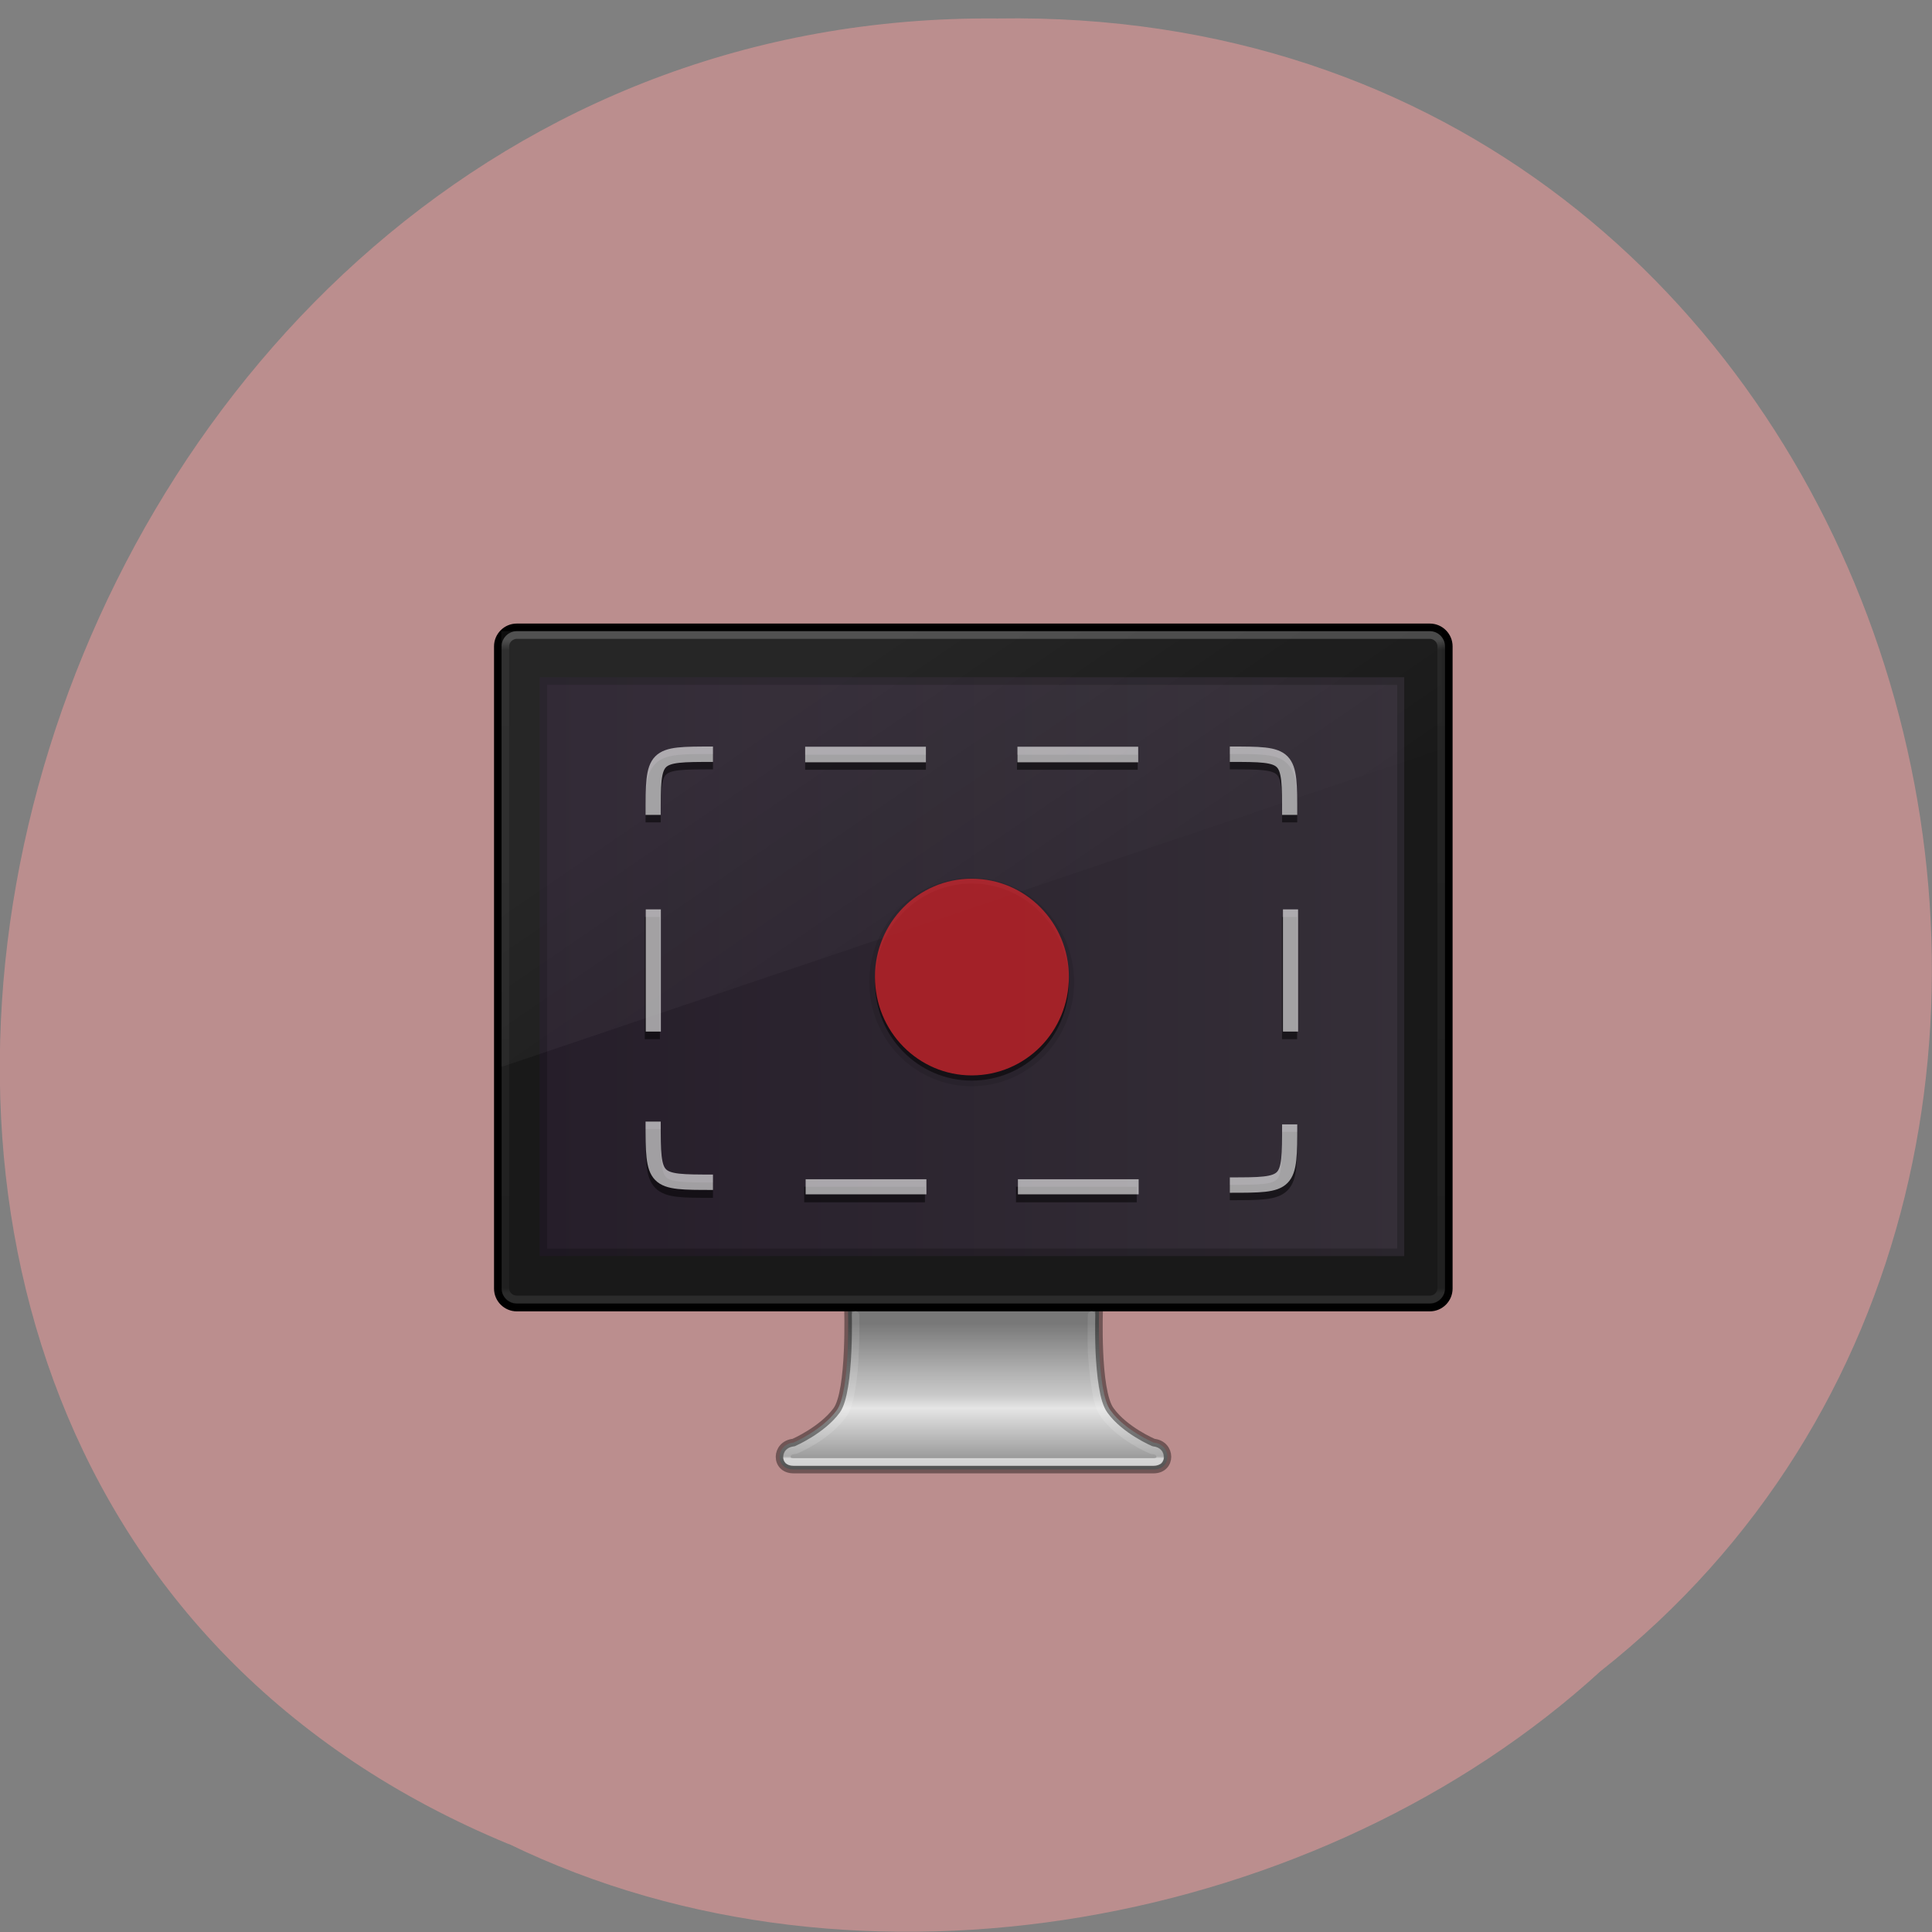 <svg xmlns="http://www.w3.org/2000/svg" xmlns:xlink="http://www.w3.org/1999/xlink" viewBox="0 0 16 16"><rect x="0" y="0" width="16" height="16" fill="#808080" stroke="none"/><defs><g id="8" clip-path="url(#7)"><path d="m 48.992 39.998 c 3.996 0 3.996 0 3.996 -3.988" transform="matrix(0.124 0 0 0.126 4.11 4.836)" fill="none" stroke="#000" stroke-width="1.012"/><path d="m 52.988 15.669 c 0 -3.988 0 -3.988 -3.996 -3.988" transform="matrix(0.124 0 0 0.126 4.11 4.836)" fill="none" stroke="#000" stroke-width="1.012"/><path d="m 10.476 35.824 c 0 4.02 0 4.02 3.996 4.02" transform="matrix(0.124 0 0 0.126 4.11 4.836)" fill="none" stroke="#000" stroke-width="1.012"/><path d="m 14.472 11.681 c -3.996 0 -3.996 0 -3.996 3.988" transform="matrix(0.124 0 0 0.126 4.11 4.836)" fill="none" stroke="#000" stroke-width="1.012"/><path d="m 6.668 6.25 v 0.125 h 1 v -0.125 m 0.754 0 v 0.125 h 1 v -0.125 m -4.082 1.344 v 1.012 h 0.125 v -1.012 m 5.152 0 v 1.012 h 0.125 v -1.012 m -4.082 2.234 v 0.129 h 1 v -0.129 m 0.754 0 v 0.129 h 1 v -0.129" fill-rule="evenodd"/></g><g id="B" clip-path="url(#A)"><path d="m 48.992 40.01 c 3.996 0 3.996 0 3.996 -3.988" transform="matrix(0.124 0 0 0.126 4.11 4.773)" fill="none" stroke="#fff" stroke-width="1.012"/><path d="m 52.988 15.68 c 0 -3.988 0 -3.988 -3.996 -3.988" transform="matrix(0.124 0 0 0.126 4.11 4.773)" fill="none" stroke="#fff" stroke-width="1.012"/><path d="m 10.476 35.836 c 0 3.988 0 3.988 3.996 3.988" transform="matrix(0.124 0 0 0.126 4.11 4.773)" fill="none" stroke="#fff" stroke-width="1.012"/><path d="m 14.472 11.692 c -3.996 0 -3.996 0 -3.996 3.988" transform="matrix(0.124 0 0 0.126 4.11 4.773)" fill="none" stroke="#fff" stroke-width="1.012"/><path d="m 10.625 7.531 h 0.125 v 1.012 h -0.125" fill="#fff" fill-rule="evenodd"/><path d="m 7.672 9.766 v 0.125 h -1 v -0.125" fill="#fff" fill-rule="evenodd"/><path d="m 9.43 9.766 v 0.125 h -1 v -0.125" fill="#fff" fill-rule="evenodd"/><path d="m 5.473 8.543 h -0.125 v -1.012 h 0.125" fill="#fff" fill-rule="evenodd"/><path d="m 8.426 6.313 v -0.129 h 1 v 0.129" fill="#fff" fill-rule="evenodd"/><path d="m 6.668 6.313 v -0.129 h 1 v 0.129" fill="#fff" fill-rule="evenodd"/></g><clipPath id="A"><path d="M 0,0 H16 V16 H0 z"/></clipPath><clipPath id="7"><path d="M 0,0 H16 V16 H0 z"/></clipPath><filter id="5" filterUnits="objectBoundingBox" x="0" y="0" width="16" height="16"><feColorMatrix type="matrix" in="SourceGraphic" values="0 0 0 0 1 0 0 0 0 1 0 0 0 0 1 0 0 0 1 0"/></filter><linearGradient id="1" gradientUnits="userSpaceOnUse" x1="7" x2="121" gradientTransform="matrix(0.063 0 0 0.064 4.03 4.587)"><stop stop-color="#261e2a"/><stop offset="1" stop-color="#352f38"/></linearGradient><linearGradient id="0" gradientUnits="userSpaceOnUse" y1="87.05" x2="0" y2="94.4" gradientTransform="matrix(2.675 0 0 2.546 -893.98 -122.09)"><stop stop-color="#787878"/><stop offset="0.35" stop-color="#b3b3b3"/><stop offset="0.494" stop-color="#c8c8c8"/><stop offset="0.589" stop-color="#e5e5e5"/><stop offset="1" stop-color="#8c8c8c"/></linearGradient><linearGradient id="2" gradientUnits="userSpaceOnUse" y1="5.753" x2="0" y2="42.12" gradientTransform="matrix(3.324 0 0 2.324 -15.784 -2.284)"><stop stop-color="#fff" stop-opacity="0.2"/><stop offset="0.016" stop-color="#fff" stop-opacity="0.047"/><stop offset="0.993" stop-color="#fff" stop-opacity="0.031"/><stop offset="1" stop-color="#fff" stop-opacity="0.078"/></linearGradient><linearGradient id="4" gradientUnits="userSpaceOnUse" y1="121.84" x2="0" y2="99.08" gradientTransform="matrix(1.216 0 0 0.838 2.666 14.977)"><stop stop-color="#fff" stop-opacity="0.6"/><stop offset="0.017" stop-color="#fff" stop-opacity="0.141"/><stop offset="1" stop-color="#fff" stop-opacity="0.094"/><stop offset="1" stop-color="#fff" stop-opacity="0.235"/></linearGradient><linearGradient id="3" gradientUnits="userSpaceOnUse" x1="10" y1="-3" x2="20" y2="12" gradientTransform="matrix(0.195 0 0 0.2 3.959 6.83)"><stop stop-color="#fff" stop-opacity="0.055"/><stop offset="1" stop-color="#fff" stop-opacity="0"/></linearGradient><mask id="9"><g filter="url(#5)"><path fill-opacity="0.6" d="M 0,0 H16 V16 H0 z"/></g></mask><mask id="6"><g filter="url(#5)"><path fill-opacity="0.502" d="M 0,0 H16 V16 H0 z"/></g></mask></defs><path d="m 4.215 15.273 c -7.559 -3.121 -4.188 -15.195 4.047 -15.12 c 7.484 -0.121 10.32 9.48 4.992 13.688 c -2.305 2.105 -6.125 2.844 -9.04 1.43" fill="#bb8e8e" fill-opacity="0.996"/><g stroke="#000" stroke-linejoin="round" stroke-linecap="round"><path d="m 47.5 97.52 c 0 0 0.373 10.817 -1.493 13.323 c -1.928 2.567 -5.659 4.156 -5.659 4.156 c -2.425 0.244 -2.488 3.483 0 3.483 h 47.33 c 2.425 0 2.425 -3.239 0 -3.483 c 0 0 -3.794 -1.589 -5.659 -4.156 c -1.928 -2.506 -1.493 -13.323 -1.493 -13.323" transform="matrix(0.063 0 0 0.064 4.03 4.587)" stroke-opacity="0.4" fill="url(#0)" stroke-width="0.998"/><path d="m 3.962 9.517 h 120.03 c 1.368 0 2.488 1.1 2.488 2.445 v 83.11 c 0 1.344 -1.119 2.445 -2.488 2.445 h -120.03 c -1.368 0 -2.488 -1.1 -2.488 -2.445 v -83.11 c 0 -1.344 1.119 -2.445 2.488 -2.445" transform="matrix(0.063 0 0 0.064 4.03 4.587)" fill="#191919"/></g><path d="m 4.469 5.609 h 7.16 v 4.793 h -7.16" fill="url(#1)"/><path d="m 3.962 10.495 h 120.03 c 0.808 0 1.493 0.672 1.493 1.467 v 83.05 c 0 0.856 -0.684 1.467 -1.493 1.467 h -120.03 c -0.808 0 -1.493 -0.611 -1.493 -1.467 v -83.05 c 0 -0.794 0.684 -1.467 1.493 -1.467" transform="matrix(0.063 0 0 0.064 4.03 4.587)" fill="none" stroke="url(#2)" stroke-linejoin="round" stroke-linecap="round"/><path d="m 4.469 5.609 v 4.793 h 7.16 v -4.793 m -7.098 0.063 h 7.04 v 4.668 h -7.04" fill-opacity="0.2"/><path d="m 4.152 5.227 v 3.609 l 7.789 -2.633 v -0.977" fill="url(#3)"/><path d="m 48.49 98.5 c 0 0.733 0.062 2.261 -0.062 4.767 c -0.062 1.528 -0.187 3.178 -0.435 4.583 c -0.249 1.467 -0.498 2.689 -1.182 3.606 c -2.177 2.872 -6.095 4.461 -6.095 4.461 c -0.124 0.061 -0.187 0.061 -0.311 0.061 c -0.746 0.122 -0.933 0.489 -0.933 0.856 c 0 0.183 0.062 0.367 0.187 0.489 c 0.124 0.061 0.249 0.183 0.684 0.183 h 47.33 c 0.373 0 0.56 -0.122 0.684 -0.183 c 0.124 -0.122 0.187 -0.306 0.187 -0.489 c 0 -0.367 -0.187 -0.733 -0.995 -0.856 c -0.062 0 -0.187 0 -0.249 -0.061 c 0 0 -3.918 -1.589 -6.095 -4.461 c -0.684 -0.917 -0.995 -2.139 -1.182 -3.606 c -0.249 -1.406 -0.373 -3.056 -0.498 -4.583 c -0.062 -2.506 0 -4.03 0 -4.767" transform="matrix(0.063 0 0 0.064 4.03 4.587)" fill="none" stroke="url(#4)" stroke-linejoin="round" stroke-linecap="round"/><use xlink:href="#8" mask="url(#6)"/><use xlink:href="#B" mask="url(#9)"/><path d="m 8.895 8.133 c 0 0.477 -0.379 0.863 -0.848 0.863 c -0.469 0 -0.848 -0.387 -0.848 -0.863 c 0 -0.477 0.379 -0.863 0.848 -0.863 c 0.469 0 0.848 0.387 0.848 0.863" fill-opacity="0.102"/><path d="m 8.852 8.133 c 0 0.453 -0.359 0.816 -0.805 0.816 c -0.441 0 -0.801 -0.363 -0.801 -0.816 c 0 -0.449 0.359 -0.816 0.801 -0.816 c 0.445 0 0.805 0.367 0.805 0.816" fill-opacity="0.502"/><path d="m 8.852 8.09 c 0 0.453 -0.359 0.816 -0.805 0.816 c -0.441 0 -0.801 -0.363 -0.801 -0.816 c 0 -0.449 0.359 -0.813 0.801 -0.813 c 0.445 0 0.805 0.363 0.805 0.813" fill="#c6262e" fill-opacity="0.8"/></svg>